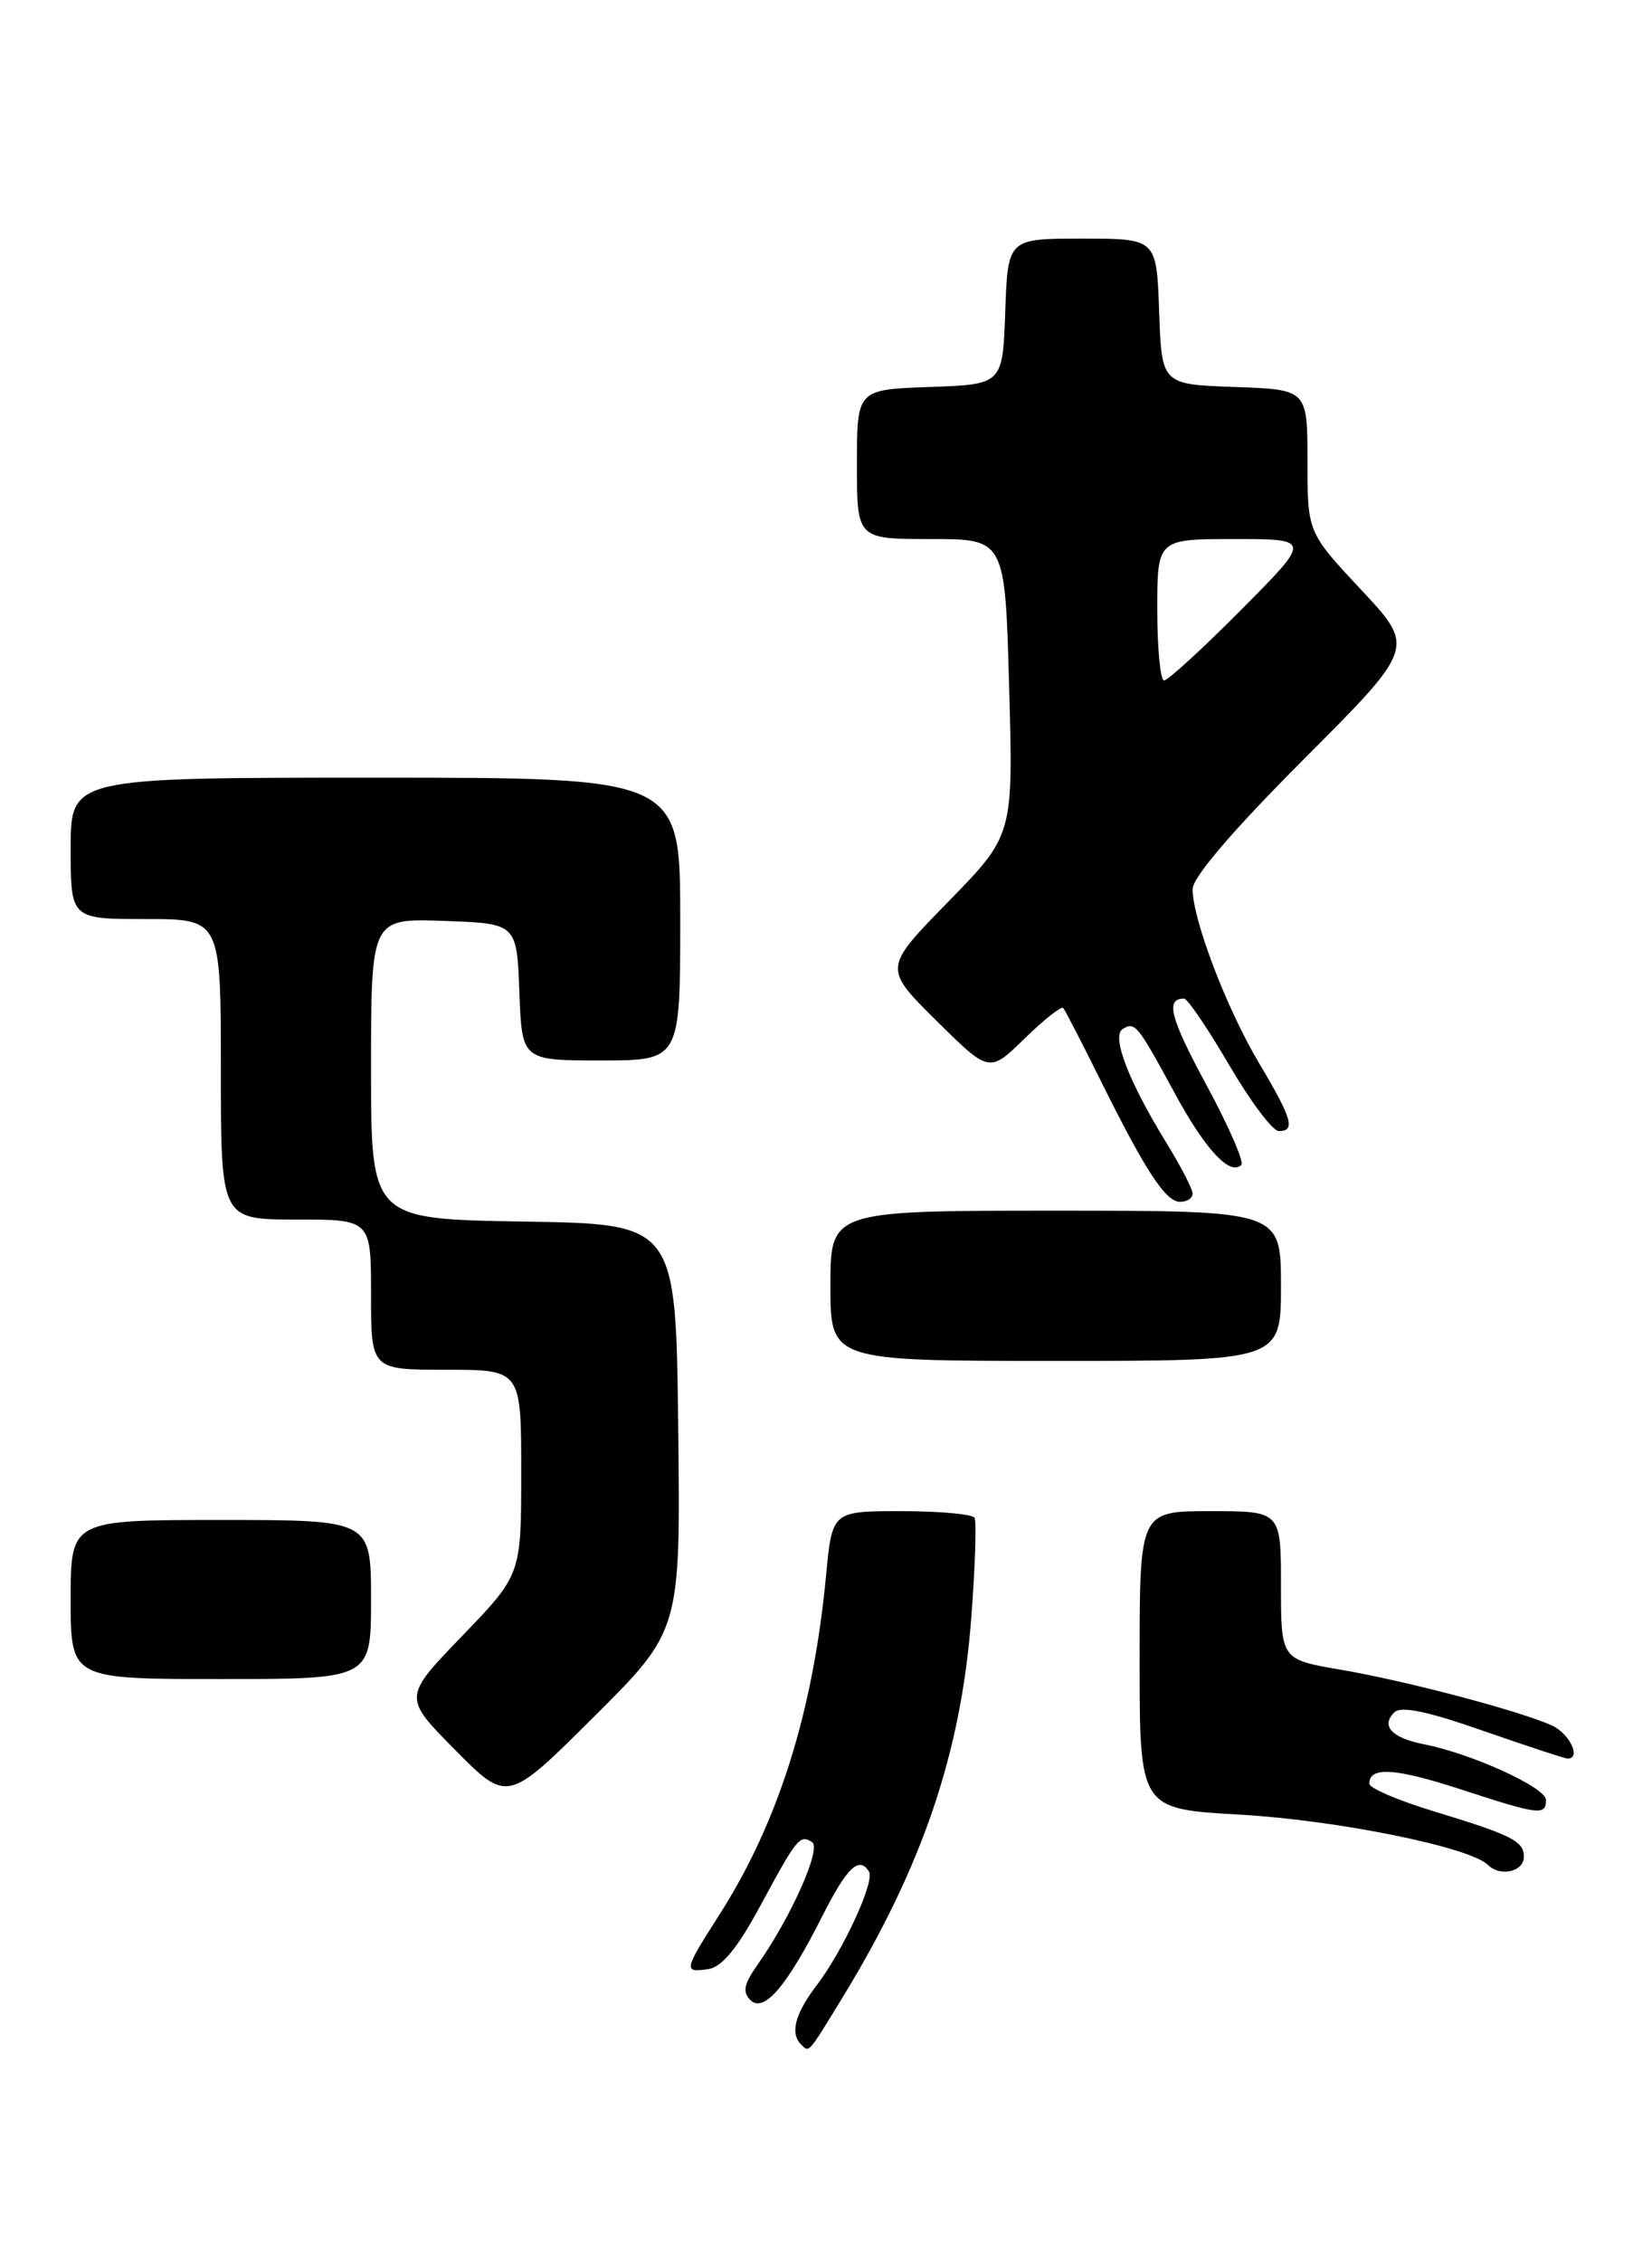 <?xml version="1.0" encoding="UTF-8" standalone="no"?>
<!DOCTYPE svg PUBLIC "-//W3C//DTD SVG 1.1//EN" "http://www.w3.org/Graphics/SVG/1.1/DTD/svg11.dtd" >
<svg xmlns="http://www.w3.org/2000/svg" xmlns:xlink="http://www.w3.org/1999/xlink" version="1.1" viewBox="0 0 187 256">
 <g >
 <path fill="currentColor"
d=" M 95.24 226.25 C 104.40 211.30 108.80 198.37 109.95 183.00 C 110.39 177.22 110.55 172.16 110.31 171.75 C 110.08 171.34 106.35 171.00 102.04 171.00 C 94.20 171.00 94.20 171.00 93.51 178.25 C 92.05 193.72 88.10 206.25 81.40 216.72 C 77.39 222.99 77.34 223.24 80.18 222.82 C 81.71 222.60 83.46 220.47 86.01 215.76 C 90.24 207.93 90.52 207.58 91.92 208.45 C 93.03 209.13 89.55 216.93 85.75 222.33 C 84.21 224.51 84.02 225.42 84.95 226.33 C 86.47 227.82 89.08 224.77 93.12 216.75 C 95.88 211.30 97.26 209.99 98.37 211.79 C 99.05 212.89 95.43 220.75 92.45 224.65 C 90.00 227.86 89.41 230.08 90.67 231.33 C 91.62 232.28 91.39 232.53 95.24 226.25 Z  M 172.50 210.10 C 172.50 208.34 171.12 207.65 162.25 204.95 C 158.26 203.74 155.00 202.34 155.00 201.84 C 155.00 199.88 157.91 200.06 165.32 202.47 C 174.22 205.38 175.00 205.48 175.00 203.68 C 175.00 202.28 166.64 198.46 161.23 197.39 C 157.53 196.66 156.28 195.32 157.83 193.77 C 158.58 193.02 161.56 193.64 167.89 195.86 C 172.85 197.58 177.15 199.00 177.45 199.00 C 179.02 199.00 177.68 196.18 175.68 195.26 C 172.03 193.60 159.18 190.21 151.75 188.94 C 145.00 187.79 145.00 187.79 145.00 179.40 C 145.00 171.00 145.00 171.00 137.00 171.00 C 129.00 171.00 129.00 171.00 129.00 187.85 C 129.00 204.70 129.00 204.70 140.32 205.34 C 151.38 205.97 166.42 209.02 168.44 211.04 C 169.82 212.42 172.50 211.80 172.50 210.10 Z  M 76.77 161.50 C 76.50 138.50 76.50 138.50 59.25 138.23 C 42.00 137.95 42.00 137.95 42.00 120.94 C 42.00 103.92 42.00 103.92 50.25 104.21 C 58.50 104.50 58.50 104.50 58.79 112.25 C 59.08 120.00 59.08 120.00 68.04 120.00 C 77.00 120.00 77.00 120.00 77.00 104.00 C 77.00 88.00 77.00 88.00 42.50 88.00 C 8.00 88.00 8.00 88.00 8.00 96.00 C 8.00 104.00 8.00 104.00 16.50 104.00 C 25.00 104.00 25.00 104.00 25.00 121.00 C 25.00 138.00 25.00 138.00 33.50 138.00 C 42.00 138.00 42.00 138.00 42.00 146.50 C 42.00 155.00 42.00 155.00 50.50 155.00 C 59.00 155.00 59.00 155.00 59.00 166.60 C 59.00 178.19 59.00 178.19 52.31 185.13 C 45.62 192.06 45.62 192.06 51.53 198.03 C 57.45 204.01 57.45 204.01 67.24 194.26 C 77.04 184.50 77.04 184.50 76.77 161.50 Z  M 42.00 181.00 C 42.00 172.00 42.00 172.00 25.00 172.00 C 8.00 172.00 8.00 172.00 8.00 181.00 C 8.00 190.00 8.00 190.00 25.00 190.00 C 42.00 190.00 42.00 190.00 42.00 181.00 Z  M 145.00 145.50 C 145.00 137.00 145.00 137.00 119.50 137.00 C 94.00 137.00 94.00 137.00 94.00 145.50 C 94.00 154.00 94.00 154.00 119.50 154.00 C 145.00 154.00 145.00 154.00 145.00 145.50 Z  M 135.00 135.07 C 135.00 134.55 133.66 131.97 132.03 129.32 C 127.77 122.40 125.78 117.25 127.08 116.45 C 128.48 115.58 128.76 115.93 132.95 123.66 C 136.41 130.06 139.23 133.10 140.51 131.82 C 140.85 131.48 139.07 127.41 136.56 122.77 C 132.45 115.17 131.89 113.00 134.03 113.00 C 134.42 113.00 136.71 116.37 139.12 120.49 C 141.53 124.62 144.06 127.99 144.75 127.99 C 146.68 128.00 146.28 126.62 142.53 120.32 C 138.85 114.14 135.00 104.06 135.00 100.61 C 135.00 99.28 139.55 93.96 147.60 85.90 C 160.19 73.28 160.19 73.28 154.10 66.76 C 148.00 60.25 148.00 60.25 148.00 52.16 C 148.00 44.08 148.00 44.08 139.75 43.79 C 131.50 43.50 131.50 43.50 131.21 35.25 C 130.92 27.00 130.92 27.00 122.50 27.00 C 114.08 27.00 114.08 27.00 113.79 35.25 C 113.50 43.50 113.50 43.50 105.25 43.79 C 97.00 44.08 97.00 44.08 97.00 52.54 C 97.00 61.00 97.00 61.00 105.38 61.00 C 113.77 61.00 113.77 61.00 114.23 77.75 C 114.70 94.50 114.70 94.50 107.35 102.03 C 99.99 109.55 99.99 109.55 105.99 115.49 C 111.98 121.42 111.98 121.42 115.97 117.53 C 118.17 115.38 120.14 113.83 120.35 114.06 C 120.56 114.30 122.41 117.88 124.45 122.00 C 129.66 132.51 131.94 136.00 133.58 136.00 C 134.36 136.00 135.00 135.58 135.00 135.07 Z  M 131.00 69.00 C 131.00 61.00 131.00 61.00 139.73 61.00 C 148.45 61.00 148.45 61.00 140.50 69.00 C 136.13 73.40 132.20 77.00 131.77 77.00 C 131.35 77.00 131.00 73.40 131.00 69.00 Z "/>
</g>
</svg>
